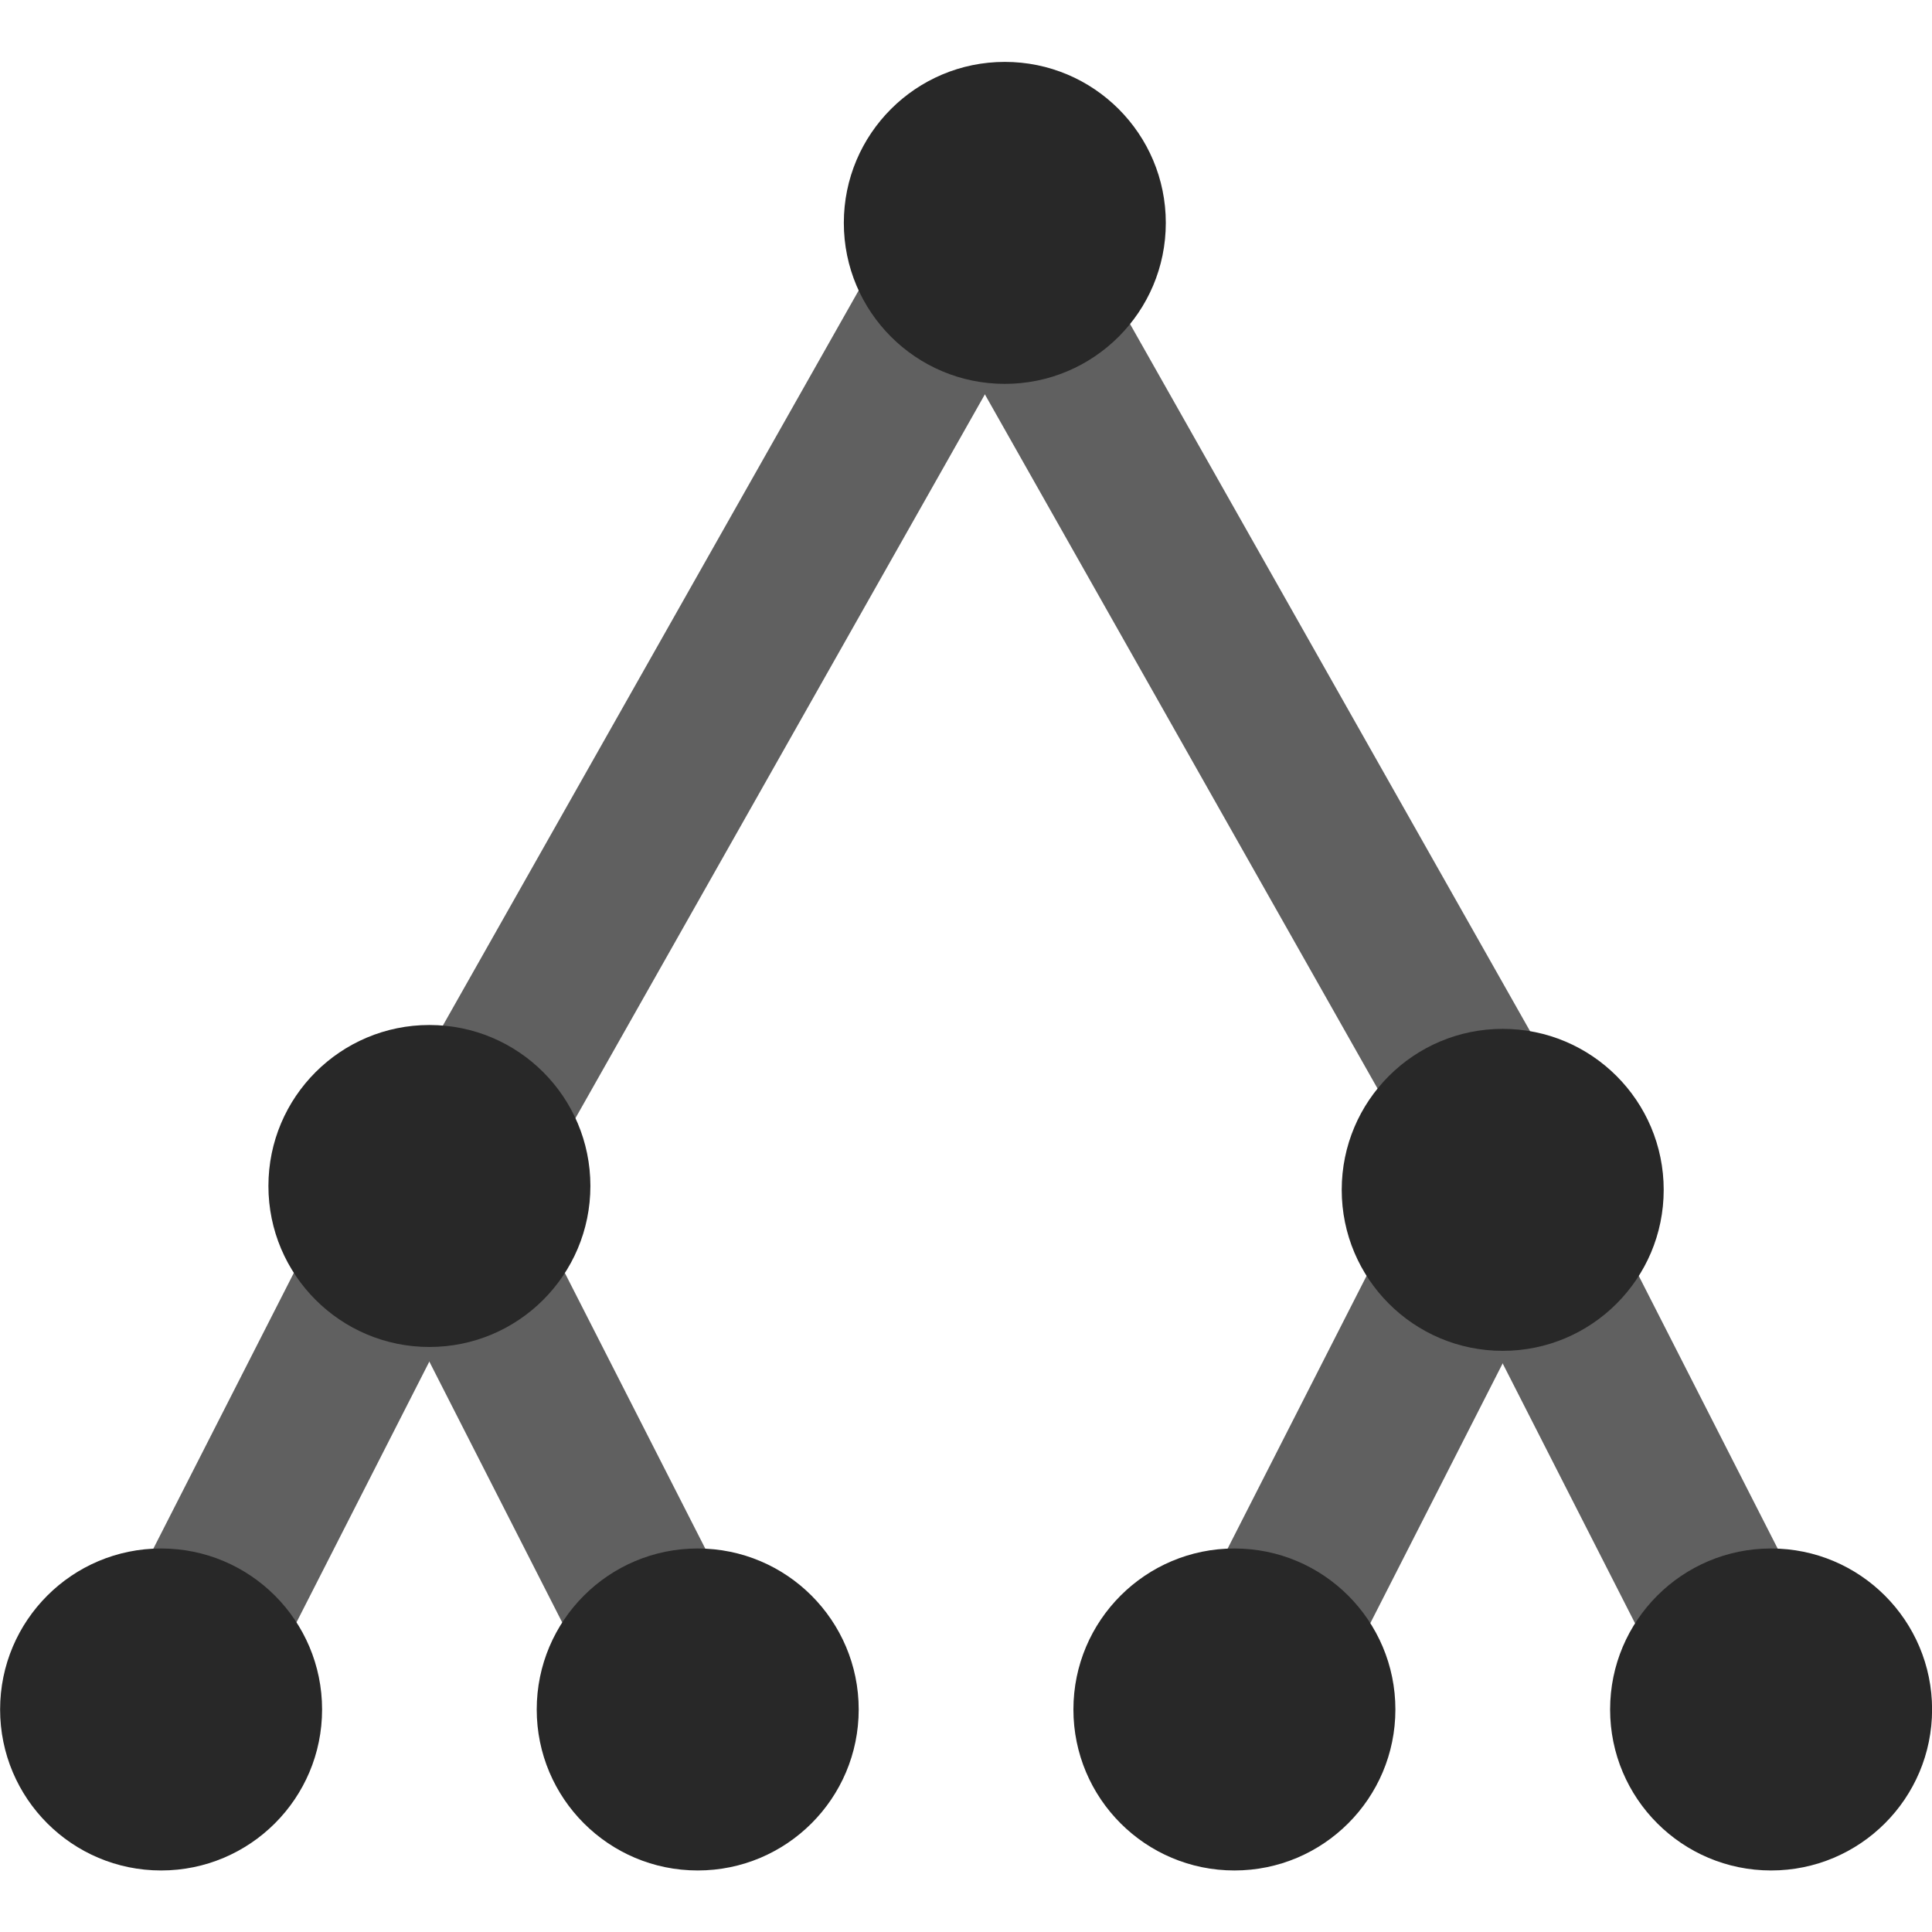 <?xml version="1.0" encoding="UTF-8" standalone="no"?>
<!-- Created with Inkscape (http://www.inkscape.org/) -->

<svg
   xmlns:dc="http://purl.org/dc/elements/1.1/"
   xmlns:cc="http://creativecommons.org/ns#"
   xmlns:rdf="http://www.w3.org/1999/02/22-rdf-syntax-ns#"
   xmlns:svg="http://www.w3.org/2000/svg"
   xmlns="http://www.w3.org/2000/svg"
   xmlns:sodipodi="http://sodipodi.sourceforge.net/DTD/sodipodi-0.dtd"
   xmlns:inkscape="http://www.inkscape.org/namespaces/inkscape"
   width="24"
   height="24"
   id="svg17122"
   version="1.1"
   inkscape:version="0.48.4 r9939"
   sodipodi:docname="hierarchy.svg"
   inkscape:export-filename="/home/nathaniel/Desktop/icons/hierarchy.png"
   inkscape:export-xdpi="240"
   inkscape:export-ydpi="240">
  <defs
     id="defs17124" />
  <sodipodi:namedview
     id="base"
     pagecolor="#ffffff"
     bordercolor="#666666"
     borderopacity="1.0"
     inkscape:pageopacity="0.0"
     inkscape:pageshadow="2"
     inkscape:zoom="22.4"
     inkscape:cx="8.0692265"
     inkscape:cy="9.1123409"
     inkscape:document-units="px"
     inkscape:current-layer="layer1"
     showgrid="false"
     inkscape:window-width="1920"
     inkscape:window-height="1016"
     inkscape:window-x="0"
     inkscape:window-y="27"
     inkscape:window-maximized="1" />
  <g
     inkscape:label="Layer 1"
     inkscape:groupmode="layer"
     id="layer1"
     transform="translate(0,-1028.362)">
    <g
       id="g3029"
       transform="translate(-1.7422271e-6,-0.072)">
      <g
         id="g3024">
        <path
           style="fill:none;stroke:#606060;stroke-width:2;stroke-linecap:butt;stroke-linejoin:miter;stroke-miterlimit:4;stroke-opacity:1;stroke-dasharray:none"
           d="m 11.807,1030.546 7.535,13.321"
           id="path17668"
           inkscape:connector-curvature="0" />
        <path
           inkscape:connector-curvature="0"
           id="path17666"
           d="m 5.14,1043.844 7.535,-13.321"
           style="fill:none;stroke:#606060;stroke-width:2;stroke-linecap:butt;stroke-linejoin:miter;stroke-miterlimit:4;stroke-opacity:1;stroke-dasharray:none" />
        <path
           sodipodi:type="arc"
           style="color:#000000;fill:#282828;fill-opacity:1;fill-rule:nonzero;stroke:none;stroke-width:2;marker:none;visibility:visible;display:inline;overflow:visible;enable-background:accumulate"
           id="path17650"
           sodipodi:cx="2.9673231"
           sodipodi:cy="22.737309"
           sodipodi:rx="2.3044105"
           sodipodi:ry="2.3044105"
           d="m 5.272,22.737 c 0,1.273 -1.032,2.304 -2.304,2.304 -1.273,0 -2.304,-1.032 -2.304,-2.304 0,-1.273 1.032,-2.304 2.304,-2.304 1.273,0 2.304,1.032 2.304,2.304 z"
           transform="matrix(0.868,0,0,0.868,9.906,1011.467)" />
      </g>
      <g
         id="g3010">
        <path
           style="fill:none;stroke:#606060;stroke-width:2;stroke-linecap:butt;stroke-linejoin:miter;stroke-miterlimit:4;stroke-opacity:1;stroke-dasharray:none"
           d="m 1.962,1049.763 3.409,-6.692"
           id="path17652"
           inkscape:connector-curvature="0" />
        <path
           inkscape:connector-curvature="0"
           id="path17656"
           d="m 5.295,1043.07 3.409,6.692"
           style="fill:none;stroke:#606060;stroke-width:2;stroke-linecap:butt;stroke-linejoin:miter;stroke-miterlimit:4;stroke-opacity:1;stroke-dasharray:none" />
        <path
           sodipodi:type="arc"
           style="color:#000000;fill:#282828;fill-opacity:1;fill-rule:nonzero;stroke:none;stroke-width:2;marker:none;visibility:visible;display:inline;overflow:visible;enable-background:accumulate"
           id="path17130"
           sodipodi:cx="2.9673231"
           sodipodi:cy="22.737309"
           sodipodi:rx="2.3044105"
           sodipodi:ry="2.3044105"
           d="m 5.272,22.737 c 0,1.273 -1.032,2.304 -2.304,2.304 -1.273,0 -2.304,-1.032 -2.304,-2.304 0,-1.273 1.032,-2.304 2.304,-2.304 1.273,0 2.304,1.032 2.304,2.304 z"
           transform="matrix(0.868,0,0,0.868,-0.575,1029.934)" />
        <path
           transform="matrix(0.868,0,0,0.868,6.091,1029.934)"
           d="m 5.272,22.737 c 0,1.273 -1.032,2.304 -2.304,2.304 -1.273,0 -2.304,-1.032 -2.304,-2.304 0,-1.273 1.032,-2.304 2.304,-2.304 1.273,0 2.304,1.032 2.304,2.304 z"
           sodipodi:ry="2.3044105"
           sodipodi:rx="2.3044105"
           sodipodi:cy="22.737309"
           sodipodi:cx="2.9673231"
           id="path17640"
           style="color:#000000;fill:#282828;fill-opacity:1;fill-rule:nonzero;stroke:none;stroke-width:2;marker:none;visibility:visible;display:inline;overflow:visible;enable-background:accumulate"
           sodipodi:type="arc" />
        <path
           transform="matrix(0.868,0,0,0.868,2.758,1023.431)"
           d="m 5.272,22.737 c 0,1.273 -1.032,2.304 -2.304,2.304 -1.273,0 -2.304,-1.032 -2.304,-2.304 0,-1.273 1.032,-2.304 2.304,-2.304 1.273,0 2.304,1.032 2.304,2.304 z"
           sodipodi:ry="2.3044105"
           sodipodi:rx="2.3044105"
           sodipodi:cy="22.737309"
           sodipodi:cx="2.9673231"
           id="path17646"
           style="color:#000000;fill:#282828;fill-opacity:1;fill-rule:nonzero;stroke:none;stroke-width:2;marker:none;visibility:visible;display:inline;overflow:visible;enable-background:accumulate"
           sodipodi:type="arc" />
      </g>
      <g
         id="g3017">
        <path
           inkscape:connector-curvature="0"
           id="path17654"
           d="m 15.295,1049.786 3.409,-6.692"
           style="fill:none;stroke:#606060;stroke-width:2;stroke-linecap:butt;stroke-linejoin:miter;stroke-miterlimit:4;stroke-opacity:1;stroke-dasharray:none" />
        <path
           style="fill:none;stroke:#606060;stroke-width:2;stroke-linecap:butt;stroke-linejoin:miter;stroke-miterlimit:4;stroke-opacity:1;stroke-dasharray:none"
           d="m 18.629,1043.094 3.409,6.692"
           id="path17658"
           inkscape:connector-curvature="0" />
        <path
           sodipodi:type="arc"
           style="color:#000000;fill:#282828;fill-opacity:1;fill-rule:nonzero;stroke:none;stroke-width:2;marker:none;visibility:visible;display:inline;overflow:visible;enable-background:accumulate"
           id="path17642"
           sodipodi:cx="2.9673231"
           sodipodi:cy="22.737309"
           sodipodi:rx="2.3044105"
           sodipodi:ry="2.3044105"
           d="m 5.272,22.737 c 0,1.273 -1.032,2.304 -2.304,2.304 -1.273,0 -2.304,-1.032 -2.304,-2.304 0,-1.273 1.032,-2.304 2.304,-2.304 1.273,0 2.304,1.032 2.304,2.304 z"
           transform="matrix(0.868,0,0,0.868,12.758,1029.934)" />
        <path
           transform="matrix(0.868,0,0,0.868,19.425,1029.934)"
           d="m 5.272,22.737 c 0,1.273 -1.032,2.304 -2.304,2.304 -1.273,0 -2.304,-1.032 -2.304,-2.304 0,-1.273 1.032,-2.304 2.304,-2.304 1.273,0 2.304,1.032 2.304,2.304 z"
           sodipodi:ry="2.3044105"
           sodipodi:rx="2.3044105"
           sodipodi:cy="22.737309"
           sodipodi:cx="2.9673231"
           id="path17644"
           style="color:#000000;fill:#282828;fill-opacity:1;fill-rule:nonzero;stroke:none;stroke-width:2;marker:none;visibility:visible;display:inline;overflow:visible;enable-background:accumulate"
           sodipodi:type="arc" />
        <path
           sodipodi:type="arc"
           style="color:#000000;fill:#282828;fill-opacity:1;fill-rule:nonzero;stroke:none;stroke-width:2;marker:none;visibility:visible;display:inline;overflow:visible;enable-background:accumulate"
           id="path17648"
           sodipodi:cx="2.9673231"
           sodipodi:cy="22.737309"
           sodipodi:rx="2.3044105"
           sodipodi:ry="2.3044105"
           d="m 5.272,22.737 c 0,1.273 -1.032,2.304 -2.304,2.304 -1.273,0 -2.304,-1.032 -2.304,-2.304 0,-1.273 1.032,-2.304 2.304,-2.304 1.273,0 2.304,1.032 2.304,2.304 z"
           transform="matrix(0.868,0,0,0.868,16.091,1023.479)" />
      </g>
    </g>
  </g>
</svg>

